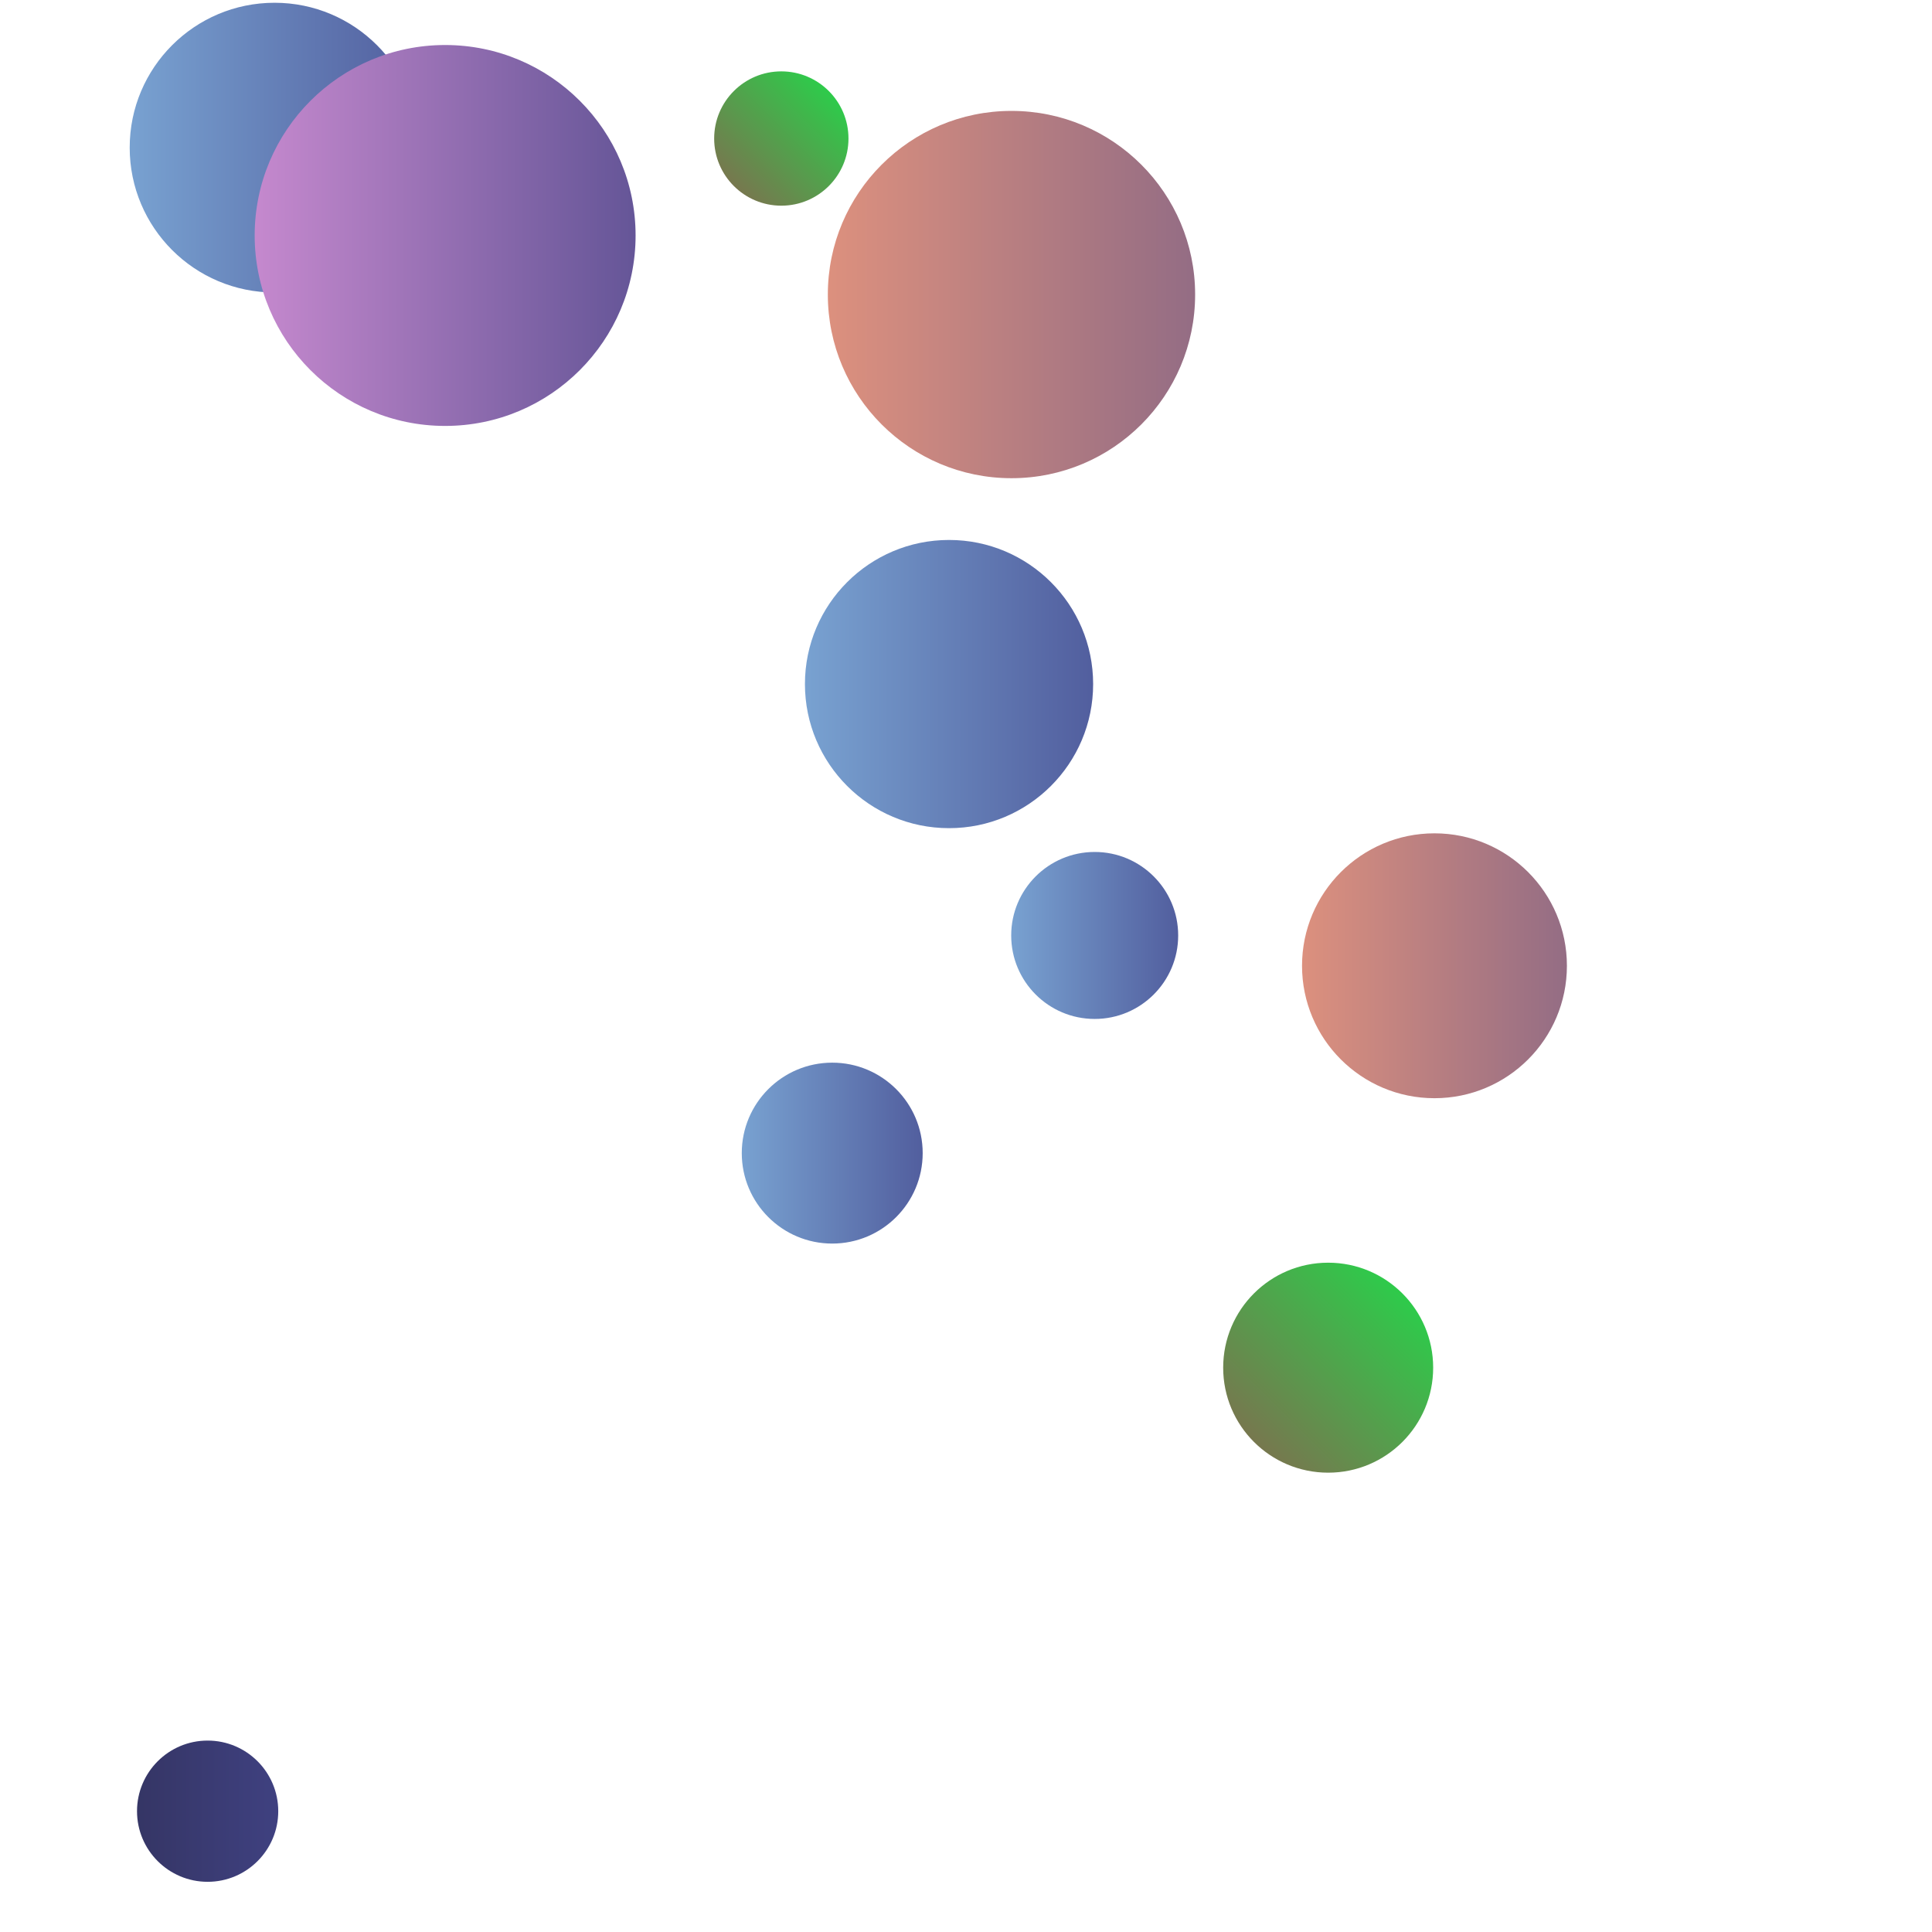 <svg xmlns="http://www.w3.org/2000/svg" version="1.1" xmlns:xlink="http://www.w3.org/1999/xlink" xmlns:svgjs="http://svgjs.com/svgjs" width="1000" height="1000" preserveAspectRatio="none" viewBox="0 0 1000 1000">
    <g clip-path="url(&quot;#SvgjsClipPath2443&quot;)" fill="none">
        <circle r="36.55" cx="107.47" cy="937.47" fill="url(#SvgjsLinearGradient2444)"></circle>
        <circle r="95.055" cx="523.54" cy="152.46" fill="url(#SvgjsLinearGradient2445)"></circle>
        <circle r="54.345" cx="687.46" cy="707.91" fill="url(#SvgjsLinearGradient2446)"></circle>
        <circle r="68.55" cx="742.48" cy="499.88" fill="url(#SvgjsLinearGradient2447)"></circle>
        <circle r="74.98" cx="142.11" cy="76.41" fill="url(#SvgjsLinearGradient2448)"></circle>
        <circle r="34.76" cx="404.41" cy="71.7" fill="url(#SvgjsLinearGradient2449)"></circle>
        <circle r="74.585" cx="491.22" cy="354.07" fill="url(#SvgjsLinearGradient2450)"></circle>
        <circle r="43.215" cx="566.61" cy="484.19" fill="url(#SvgjsLinearGradient2451)"></circle>
        <circle r="46.82" cx="430.76" cy="596.85" fill="url(#SvgjsLinearGradient2452)"></circle>
        <circle r="98.58" cx="230.4" cy="121.88" fill="url(#SvgjsLinearGradient2453)"></circle>
    </g>
    <defs>
        <clipPath id="SvgjsClipPath2443">
            <rect width="1000" height="1000" x="0" y="0"></rect>
        </clipPath>
        <linearGradient x1="34.37" y1="937.47" x2="180.57" y2="937.47" gradientUnits="userSpaceOnUse" id="SvgjsLinearGradient2444">
            <stop stop-color="#32325d" offset="0.1"></stop>
            <stop stop-color="#424488" offset="0.9"></stop>
        </linearGradient>
        <linearGradient x1="333.43" y1="152.46" x2="713.65" y2="152.46" gradientUnits="userSpaceOnUse" id="SvgjsLinearGradient2445">
            <stop stop-color="#f29b7c" offset="0.1"></stop>
            <stop stop-color="#7e6286" offset="0.9"></stop>
        </linearGradient>
        <linearGradient x1="578.77" y1="816.6" x2="796.15" y2="599.22" gradientUnits="userSpaceOnUse" id="SvgjsLinearGradient2446">
            <stop stop-color="rgba(171, 60, 81, 1)" offset="0.07"></stop>
            <stop stop-color="rgba(0, 255, 72, 1)" offset="0.9"></stop>
        </linearGradient>
        <linearGradient x1="605.38" y1="499.88" x2="879.58" y2="499.88" gradientUnits="userSpaceOnUse" id="SvgjsLinearGradient2447">
            <stop stop-color="#f29b7c" offset="0.1"></stop>
            <stop stop-color="#7e6286" offset="0.9"></stop>
        </linearGradient>
        <linearGradient x1="-7.85" y1="76.41" x2="292.07" y2="76.41" gradientUnits="userSpaceOnUse" id="SvgjsLinearGradient2448">
            <stop stop-color="#84b6e0" offset="0.1"></stop>
            <stop stop-color="#464a8f" offset="0.9"></stop>
        </linearGradient>
        <linearGradient x1="334.89" y1="141.22" x2="473.93" y2="2.18" gradientUnits="userSpaceOnUse" id="SvgjsLinearGradient2449">
            <stop stop-color="rgba(171, 60, 81, 1)" offset="0.07"></stop>
            <stop stop-color="rgba(0, 255, 72, 1)" offset="0.9"></stop>
        </linearGradient>
        <linearGradient x1="342.05" y1="354.07" x2="640.39" y2="354.07" gradientUnits="userSpaceOnUse" id="SvgjsLinearGradient2450">
            <stop stop-color="#84b6e0" offset="0.1"></stop>
            <stop stop-color="#464a8f" offset="0.9"></stop>
        </linearGradient>
        <linearGradient x1="480.18" y1="484.19" x2="653.04" y2="484.19" gradientUnits="userSpaceOnUse" id="SvgjsLinearGradient2451">
            <stop stop-color="#84b6e0" offset="0.1"></stop>
            <stop stop-color="#464a8f" offset="0.9"></stop>
        </linearGradient>
        <linearGradient x1="337.12" y1="596.85" x2="524.4" y2="596.85" gradientUnits="userSpaceOnUse" id="SvgjsLinearGradient2452">
            <stop stop-color="#84b6e0" offset="0.1"></stop>
            <stop stop-color="#464a8f" offset="0.9"></stop>
        </linearGradient>
        <linearGradient x1="33.24" y1="121.88" x2="427.56" y2="121.88" gradientUnits="userSpaceOnUse" id="SvgjsLinearGradient2453">
            <stop stop-color="#e298de" offset="0.1"></stop>
            <stop stop-color="#484687" offset="0.9"></stop>
        </linearGradient>
    </defs>
</svg>